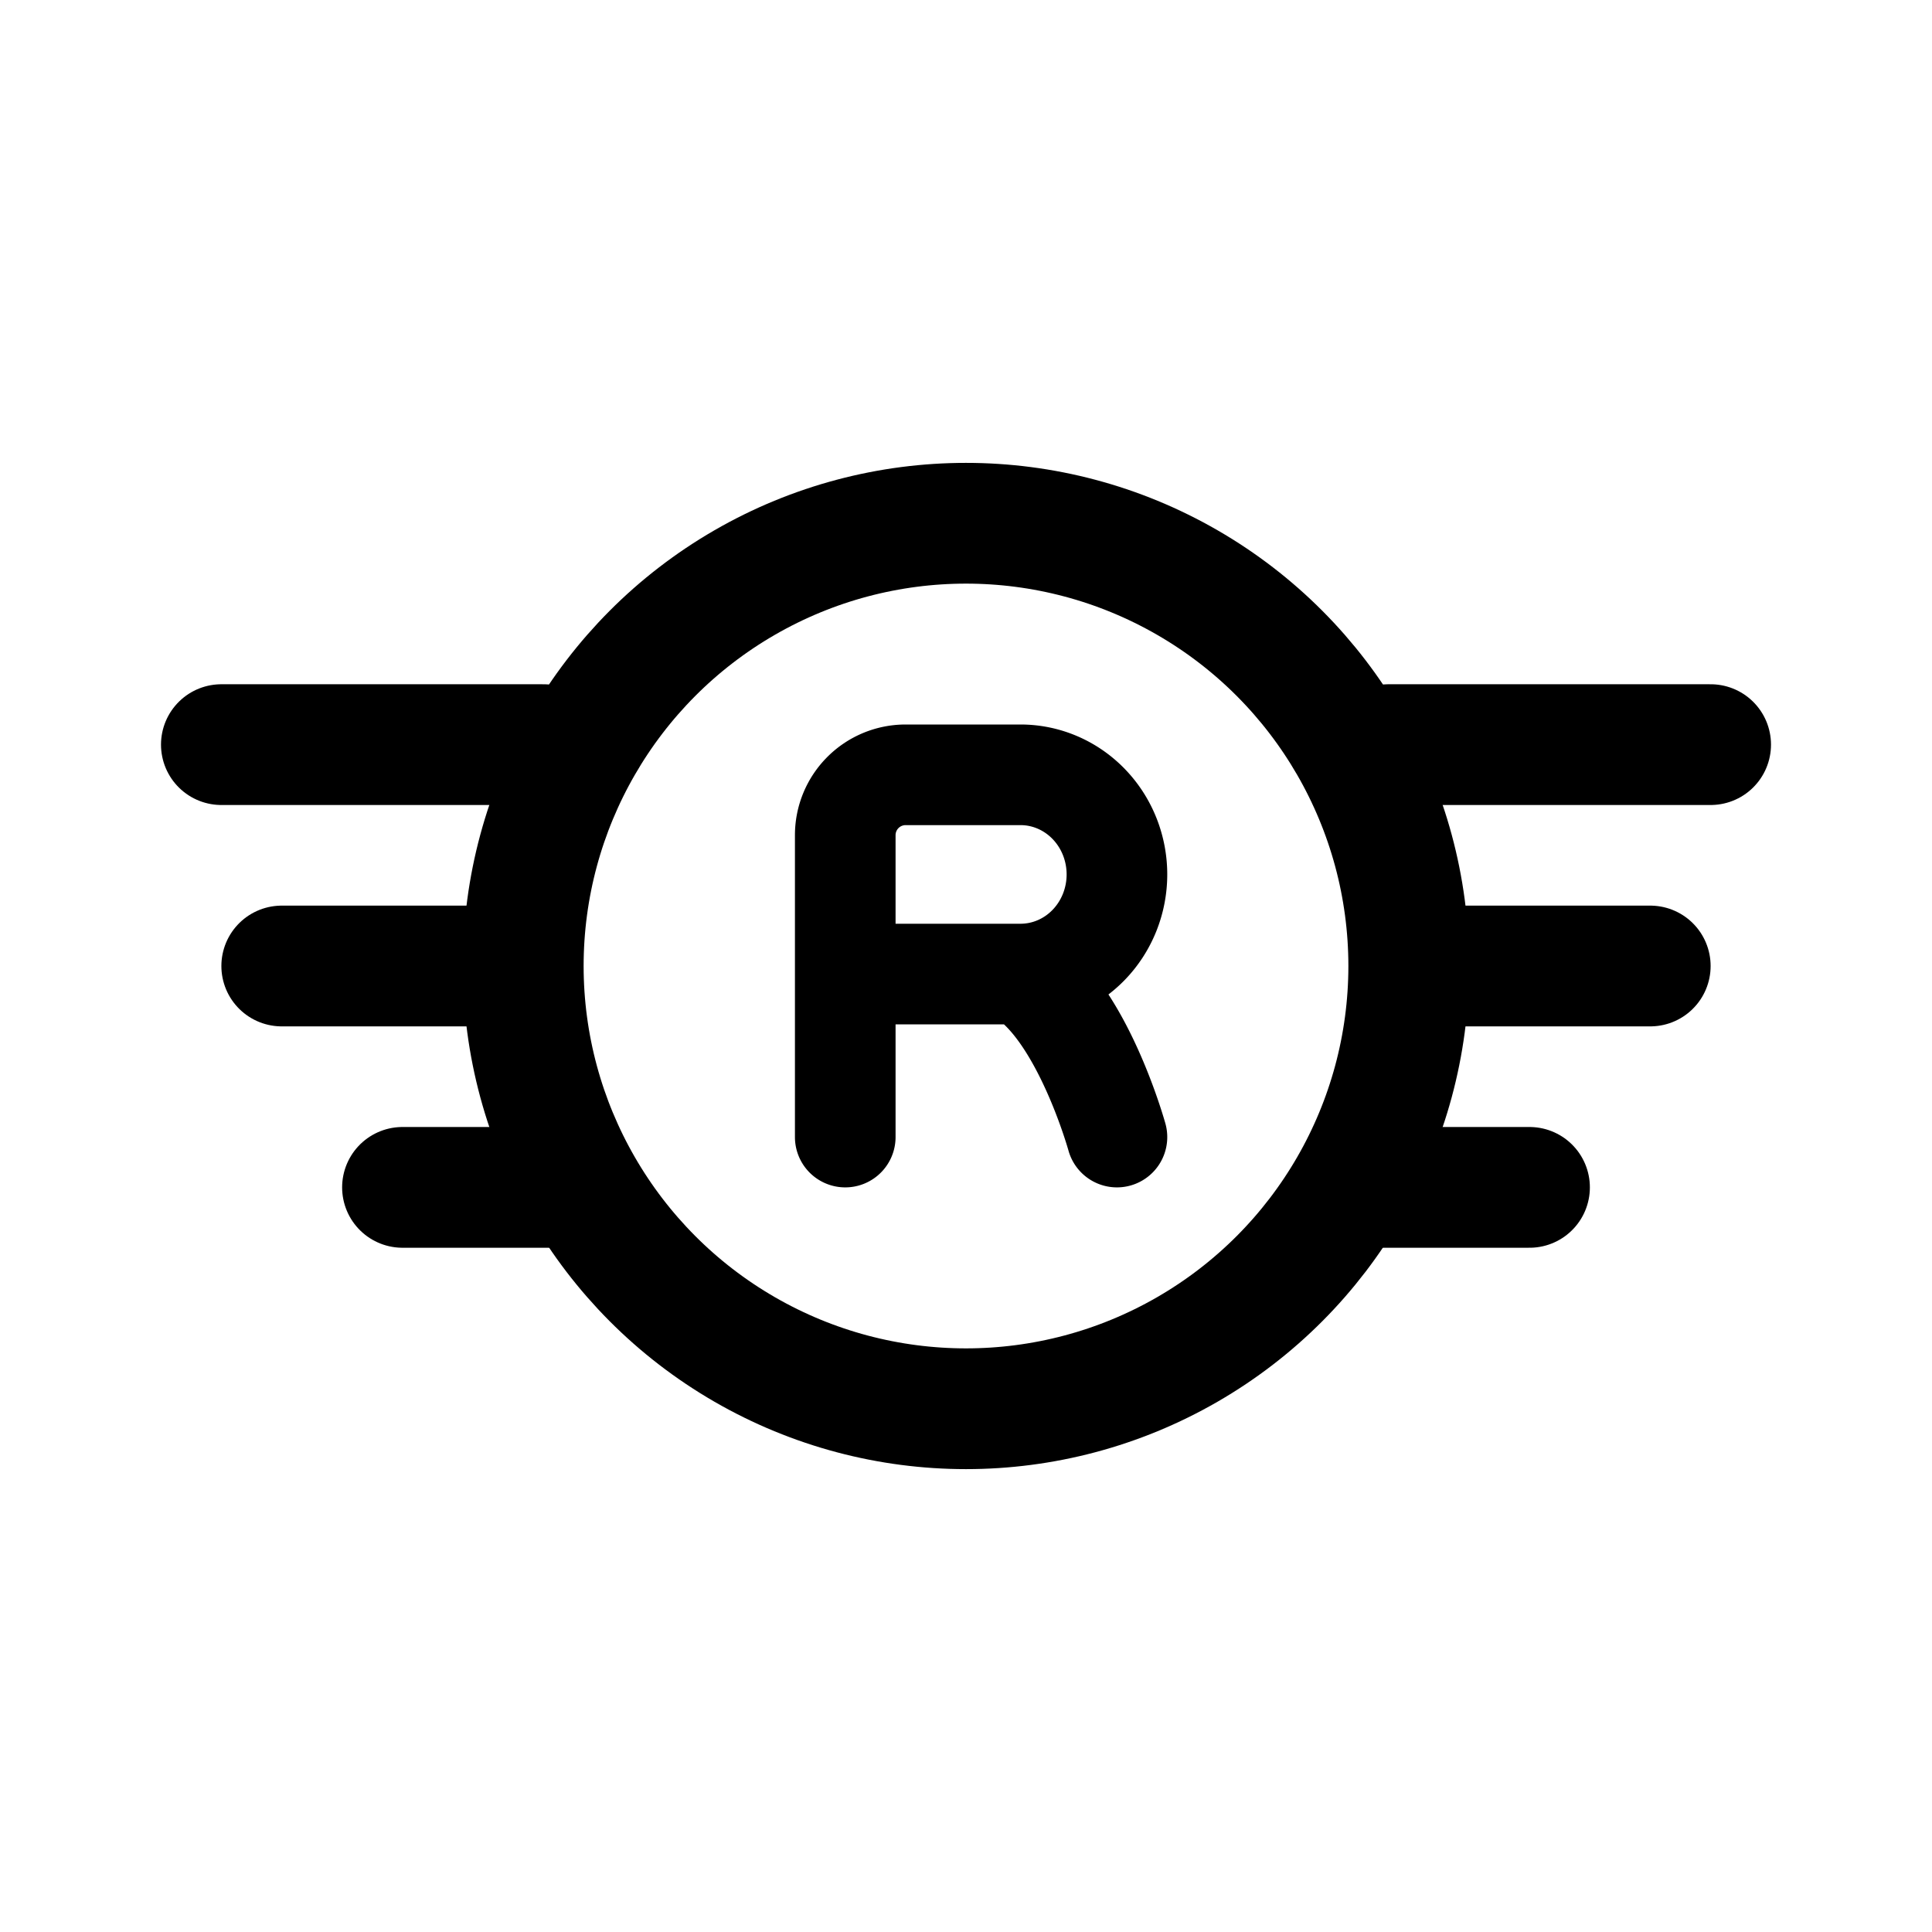 <svg width="192" height="192" viewBox="0 0 192 192" fill="none" xmlns="http://www.w3.org/2000/svg"><path d="M84 113V83a6 6 0 0 1 6-6h11.419c2.541 0 4.978 1.043 6.775 2.9 1.797 1.856 2.806 4.374 2.806 7 0 2.626-1.009 5.144-2.806 7-1.797 1.857-4.234 2.9-6.775 2.9m0 0C107.516 100.4 111 113 111 113m-9.581-16.2H84" stroke="#000" stroke-width="10" stroke-linecap="round" stroke-linejoin="round"/><circle cx="96" cy="96" r="44" stroke="#000" stroke-width="12" stroke-linecap="round" stroke-linejoin="round"/><path d="M22 74h32M28 96h22m-10 22h16m80 0h16m-10-22h22m-26-22h32" stroke="#000" stroke-width="12" stroke-linecap="round" stroke-linejoin="round"/></svg>